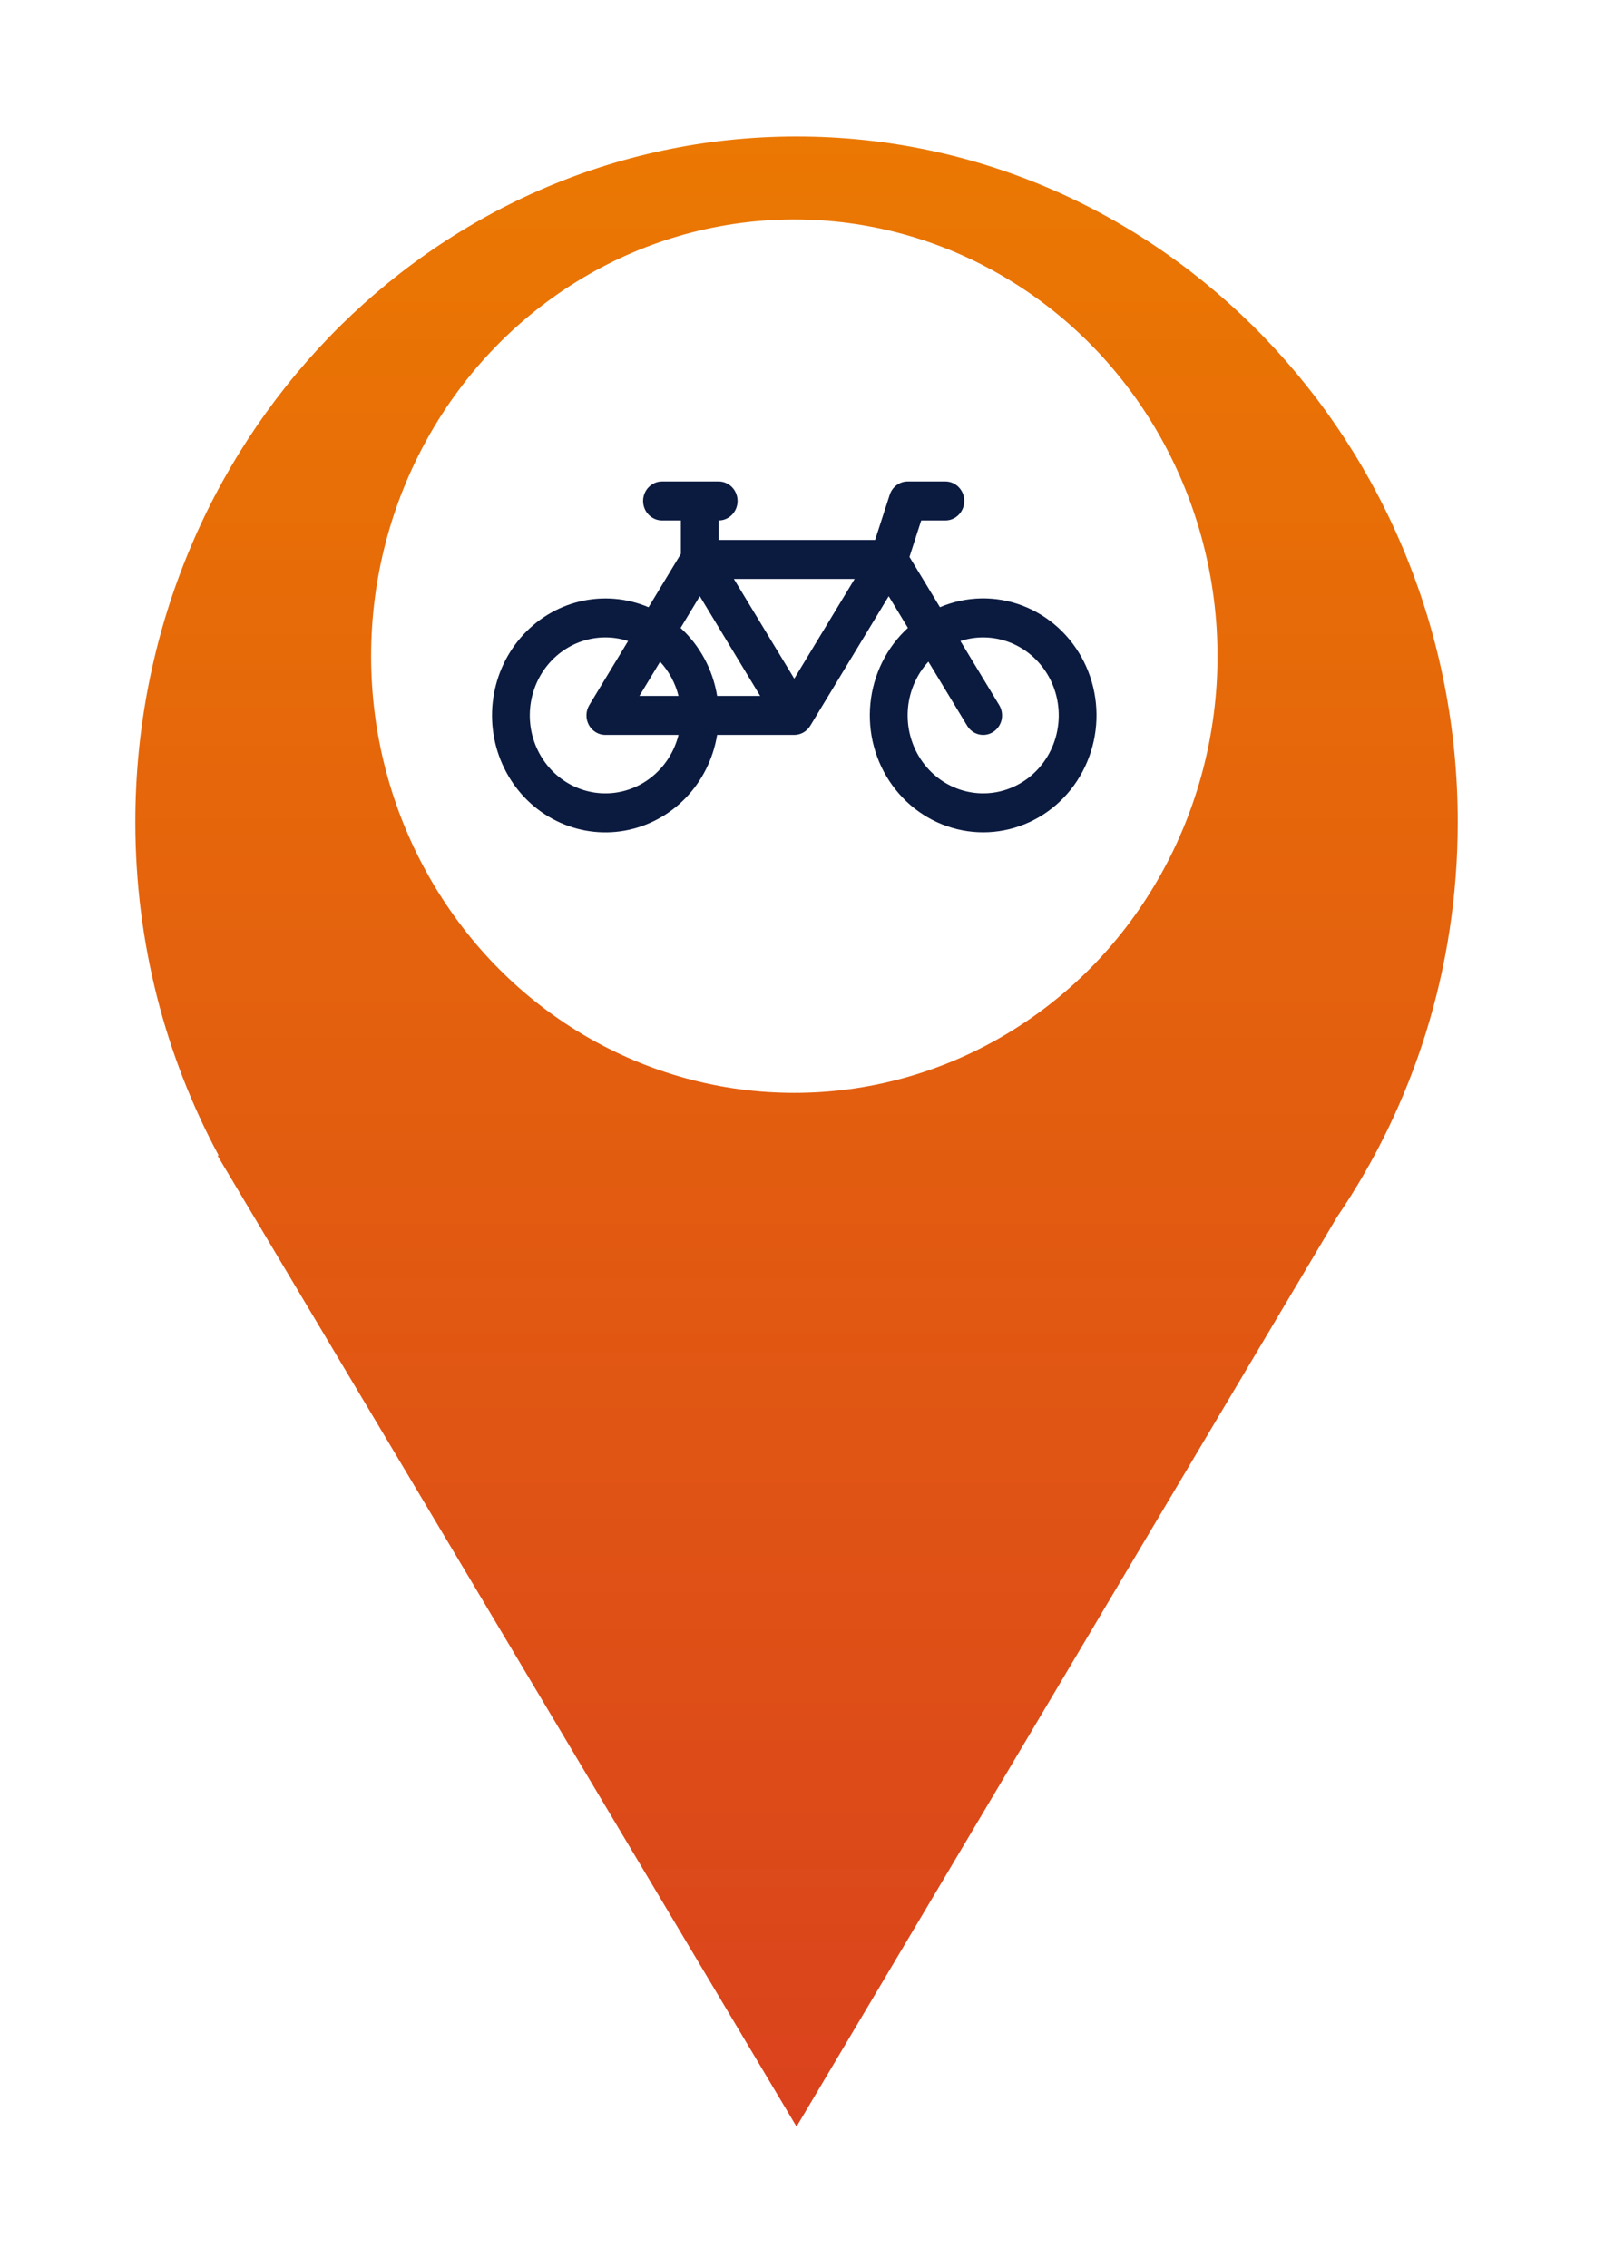 <svg width="48" height="67" viewBox="0 0 48 67" fill="none" xmlns="http://www.w3.org/2000/svg">
<g filter="url(#filter0_d_81565_1621)">
<path fill-rule="evenodd" clip-rule="evenodd" d="M39.52 31.954C41.766 28.656 43.086 24.631 43.086 20.287C43.086 9.1 34.336 0.032 23.543 0.032C12.75 0.032 4 9.1 4 20.287C4 23.865 4.895 27.226 6.466 30.143L6.429 30.143L23.543 58.831L39.52 31.954Z" fill="url(#paint0_linear_81565_1621)"/>
</g>
<ellipse cx="23.477" cy="19.386" rx="12.508" ry="12.903" fill="white"/>
<path d="M19.008 14.801C19.008 14.648 19.067 14.502 19.172 14.394C19.277 14.286 19.419 14.225 19.567 14.225H21.242C21.39 14.225 21.532 14.286 21.637 14.394C21.741 14.502 21.8 14.648 21.8 14.801C21.8 14.954 21.741 15.1 21.637 15.208C21.532 15.316 21.39 15.377 21.242 15.377V15.953H25.865L26.297 14.619C26.334 14.504 26.404 14.405 26.5 14.334C26.595 14.263 26.709 14.225 26.826 14.225H27.943C28.091 14.225 28.233 14.286 28.337 14.394C28.442 14.502 28.501 14.648 28.501 14.801C28.501 14.954 28.442 15.1 28.337 15.208C28.233 15.316 28.091 15.377 27.943 15.377H27.228L26.881 16.454L27.782 17.94C28.558 17.61 29.427 17.592 30.215 17.891C31.004 18.191 31.655 18.784 32.039 19.555C32.423 20.326 32.512 21.217 32.289 22.052C32.066 22.888 31.547 23.607 30.835 24.066C30.122 24.525 29.269 24.692 28.443 24.532C27.617 24.373 26.88 23.899 26.377 23.206C25.873 22.512 25.641 21.648 25.726 20.786C25.811 19.924 26.207 19.126 26.835 18.551L26.267 17.615L23.949 21.442C23.899 21.525 23.829 21.593 23.746 21.641C23.663 21.688 23.57 21.713 23.476 21.713H21.196C21.08 22.419 20.755 23.071 20.264 23.578C19.773 24.085 19.142 24.422 18.457 24.543C17.773 24.664 17.069 24.562 16.443 24.252C15.817 23.942 15.299 23.439 14.963 22.812C14.626 22.186 14.486 21.467 14.563 20.755C14.64 20.043 14.929 19.373 15.391 18.838C15.853 18.303 16.465 17.929 17.142 17.769C17.819 17.608 18.527 17.668 19.169 17.941L20.125 16.363V15.377H19.567C19.419 15.377 19.277 15.316 19.172 15.208C19.067 15.1 19.008 14.954 19.008 14.801ZM20.684 17.615L20.116 18.553C20.675 19.064 21.066 19.767 21.196 20.561H22.468L20.684 17.615ZM23.476 20.051L25.26 17.105H21.691L23.476 20.051ZM20.055 20.561C19.96 20.182 19.773 19.834 19.511 19.551L18.899 20.561H20.055ZM18.565 18.939C18.139 18.8 17.683 18.796 17.254 18.928C16.826 19.06 16.446 19.321 16.163 19.678C15.88 20.034 15.708 20.471 15.668 20.93C15.628 21.389 15.722 21.849 15.939 22.253C16.155 22.656 16.484 22.983 16.882 23.191C17.281 23.399 17.731 23.48 18.174 23.422C18.617 23.364 19.033 23.17 19.369 22.865C19.704 22.561 19.943 22.159 20.055 21.713H17.892C17.792 21.713 17.694 21.686 17.608 21.633C17.522 21.581 17.452 21.506 17.403 21.416C17.355 21.326 17.331 21.225 17.334 21.122C17.336 21.019 17.365 20.919 17.418 20.832L18.565 18.939ZM27.44 19.549C27.066 19.956 26.848 20.49 26.828 21.05C26.808 21.61 26.986 22.159 27.33 22.594C27.674 23.028 28.16 23.318 28.696 23.409C29.232 23.501 29.782 23.387 30.244 23.09C30.704 22.793 31.045 22.332 31.2 21.795C31.355 21.257 31.316 20.68 31.088 20.171C30.86 19.662 30.46 19.256 29.963 19.029C29.466 18.802 28.905 18.77 28.387 18.939L29.533 20.832C29.572 20.896 29.598 20.967 29.61 21.042C29.622 21.116 29.62 21.193 29.604 21.267C29.587 21.34 29.557 21.41 29.514 21.471C29.471 21.533 29.418 21.585 29.355 21.625C29.293 21.666 29.224 21.693 29.152 21.705C29.079 21.718 29.005 21.715 28.934 21.698C28.862 21.681 28.795 21.65 28.735 21.606C28.675 21.562 28.625 21.506 28.586 21.442L27.44 19.549Z" fill="#0B1A3F"/>
<defs>
<filter id="filter0_d_81565_1621" x="0" y="0.032" width="47.086" height="66.799" filterUnits="userSpaceOnUse" color-interpolation-filters="sRGB">
<feFlood flood-opacity="0" result="BackgroundImageFix"/>
<feColorMatrix in="SourceAlpha" type="matrix" values="0 0 0 0 0 0 0 0 0 0 0 0 0 0 0 0 0 0 127 0" result="hardAlpha"/>
<feOffset dy="4"/>
<feGaussianBlur stdDeviation="2"/>
<feComposite in2="hardAlpha" operator="out"/>
<feColorMatrix type="matrix" values="0 0 0 0 0 0 0 0 0 0 0 0 0 0 0 0 0 0 0.25 0"/>
<feBlend mode="normal" in2="BackgroundImageFix" result="effect1_dropShadow_81565_1621"/>
<feBlend mode="normal" in="SourceGraphic" in2="effect1_dropShadow_81565_1621" result="shape"/>
</filter>
<linearGradient id="paint0_linear_81565_1621" x1="23.543" y1="0.032" x2="23.543" y2="58.831" gradientUnits="userSpaceOnUse">
<stop stop-color="#EB7802"/>
<stop offset="1" stop-color="#DA421D"/>
</linearGradient>
</defs>
</svg>
